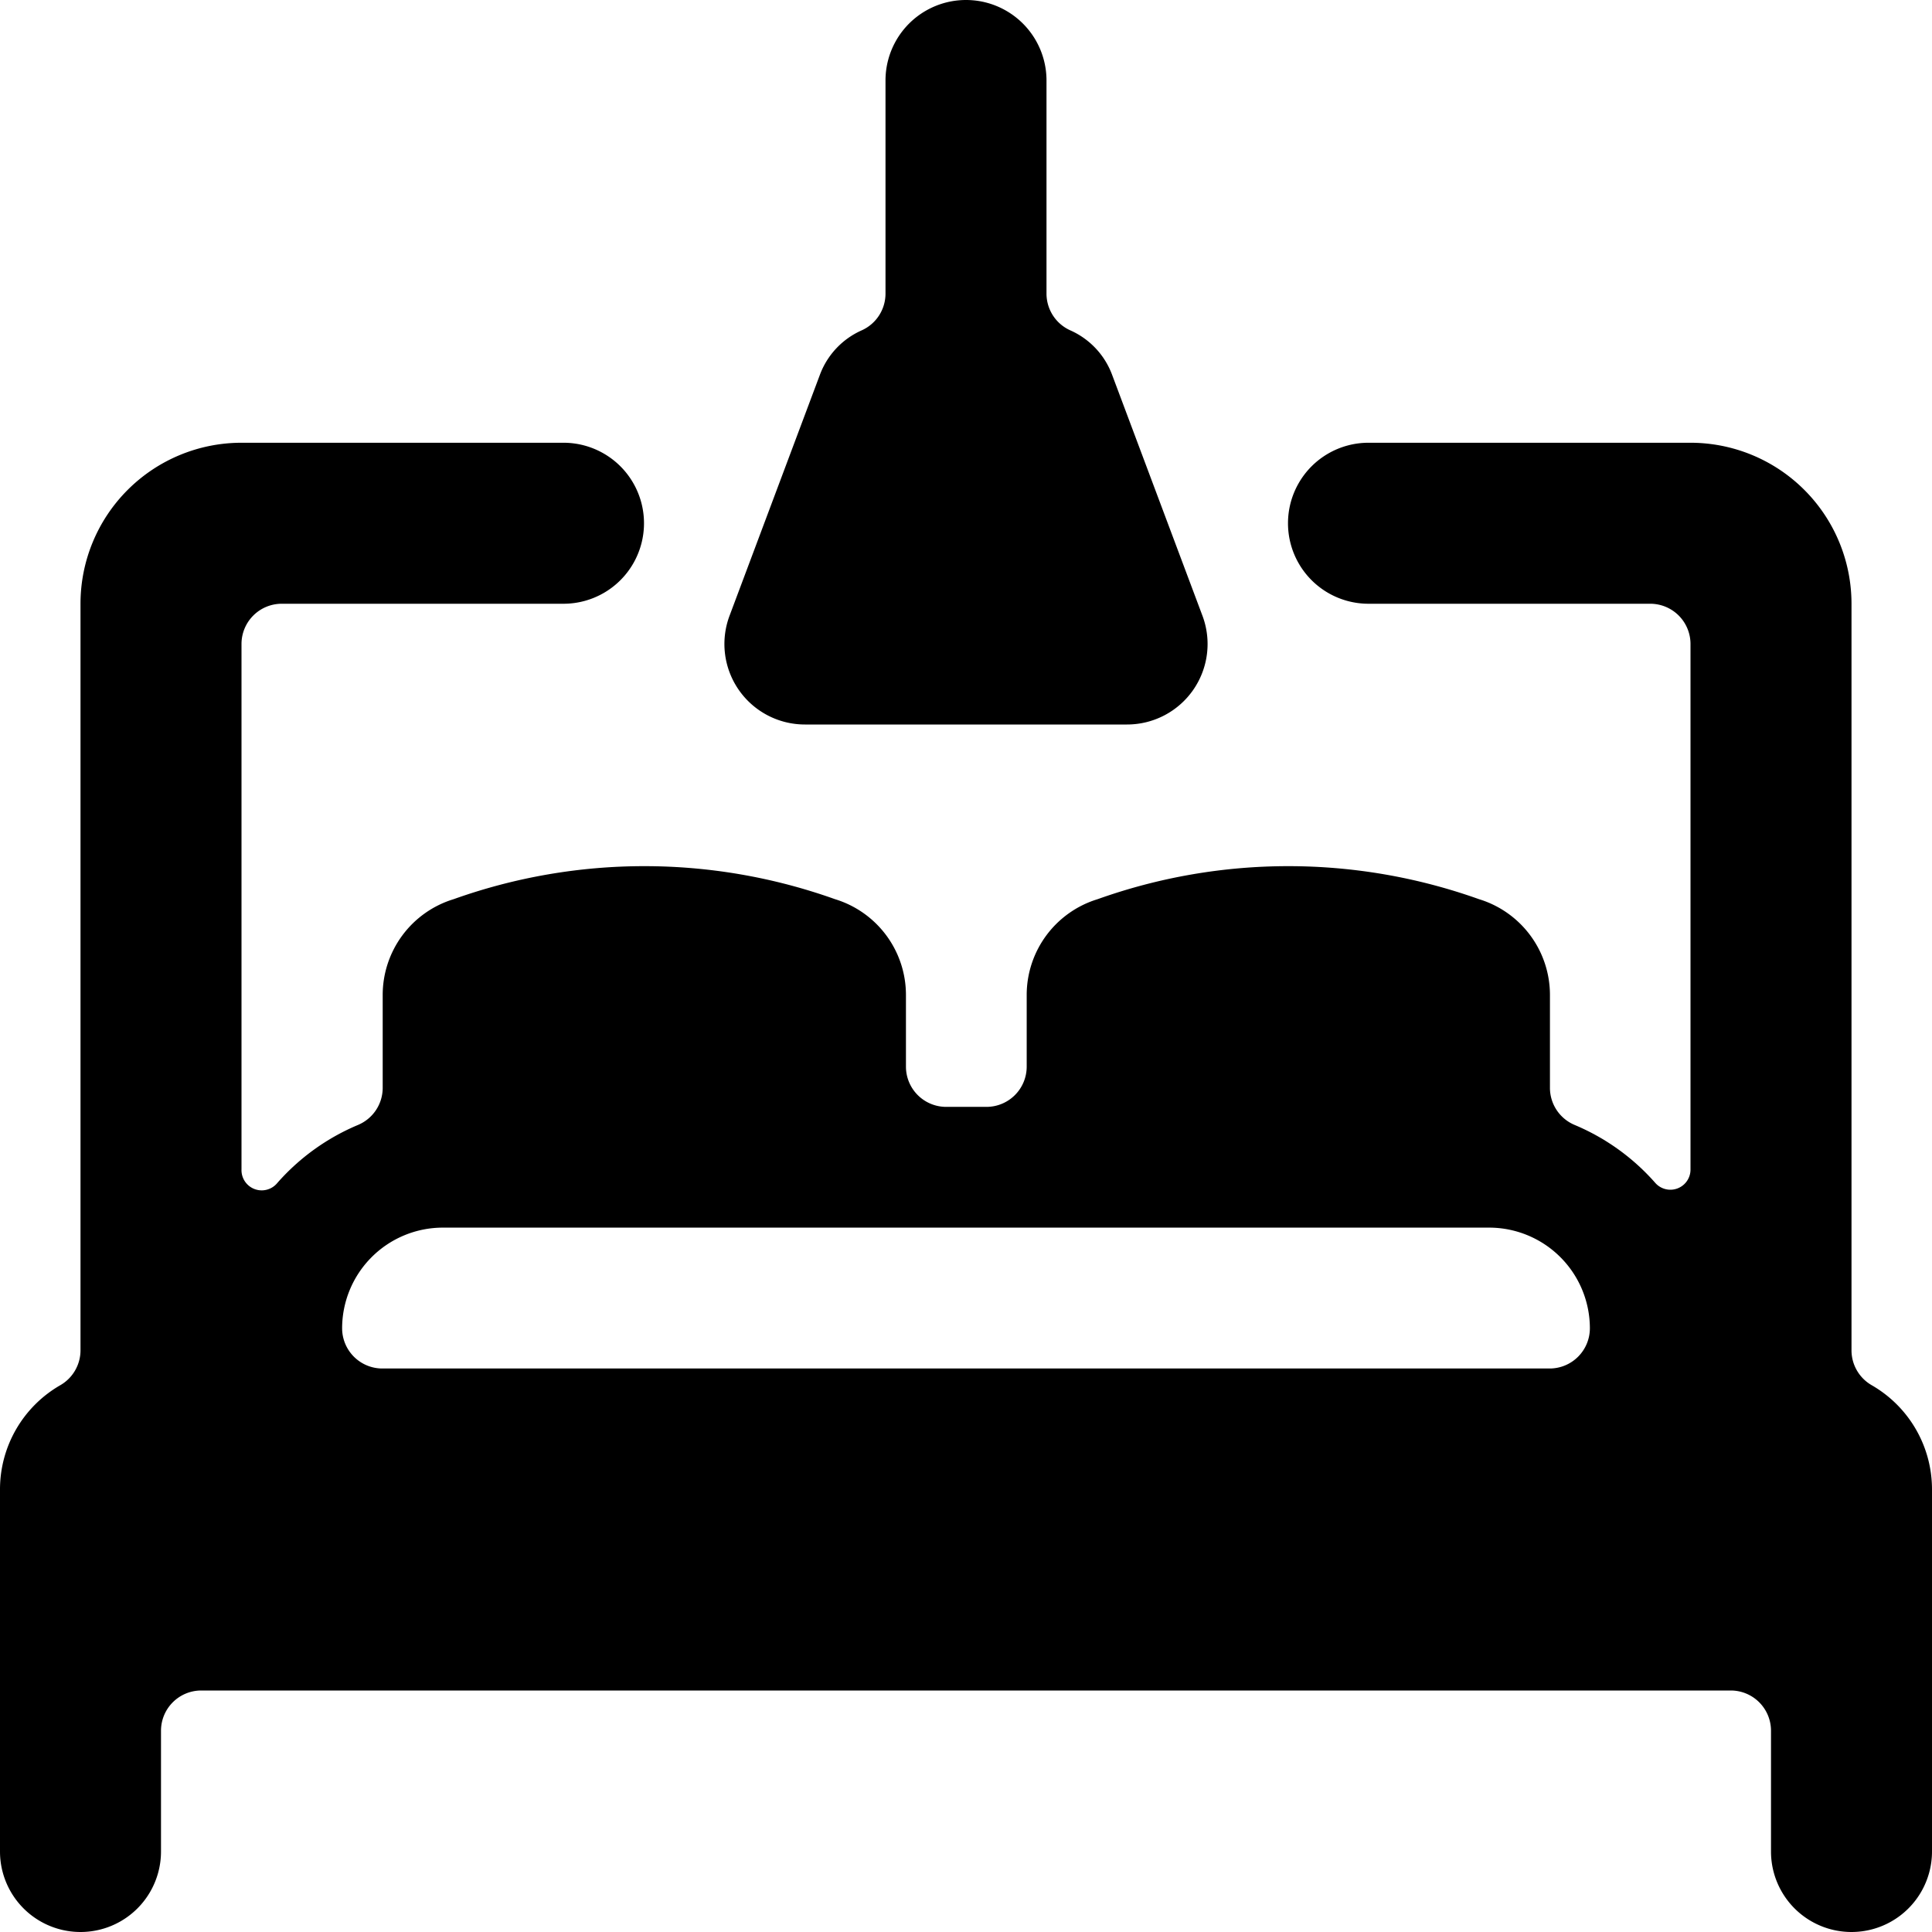 <svg id="Bold" xmlns="http://www.w3.org/2000/svg" viewBox="0 0 24 24"><title>bed-double</title><path d="M23.25,17.207a.5.5,0,0,1-.25-.433V7.5a2,2,0,0,0-2-2H17a1,1,0,0,0,0,2h3.5A.5.5,0,0,1,21,8v6.529a.25.25,0,0,1-.438.165,2.749,2.749,0,0,0-1-.719.5.5,0,0,1-.308-.462V12.364a1.244,1.244,0,0,0-.881-1.194,7.045,7.045,0,0,0-4.738,0,1.244,1.244,0,0,0-.881,1.194v.886a.5.5,0,0,1-.5.5h-.5a.5.5,0,0,1-.5-.5v-.886a1.244,1.244,0,0,0-.881-1.194,7.045,7.045,0,0,0-4.738,0,1.244,1.244,0,0,0-.881,1.194v1.149a.5.5,0,0,1-.308.462,2.749,2.749,0,0,0-1,.719A.251.251,0,0,1,3,14.529V8a.5.5,0,0,1,.5-.5H7a1,1,0,0,0,0-2H3a2,2,0,0,0-2,2v9.274a.5.5,0,0,1-.25.433A1.493,1.493,0,0,0,0,18.5V23a1,1,0,0,0,2,0V21.5a.5.5,0,0,1,.5-.5h19a.5.5,0,0,1,.5.5V23a1,1,0,0,0,2,0V18.5A1.493,1.493,0,0,0,23.25,17.207ZM5.5,15.25h13a1.252,1.252,0,0,1,1.25,1.25.5.5,0,0,1-.5.5H4.75a.5.5,0,0,1-.5-.5A1.252,1.252,0,0,1,5.5,15.25Z"/><path d="M9.063,7.648A1,1,0,0,0,10,9h4a1,1,0,0,0,.937-1.352l-1.125-3a.977.977,0,0,0-.518-.545A.5.5,0,0,1,13,3.647V1a1,1,0,0,0-2,0V3.647a.5.5,0,0,1-.294.456.977.977,0,0,0-.518.545Z"/></svg>